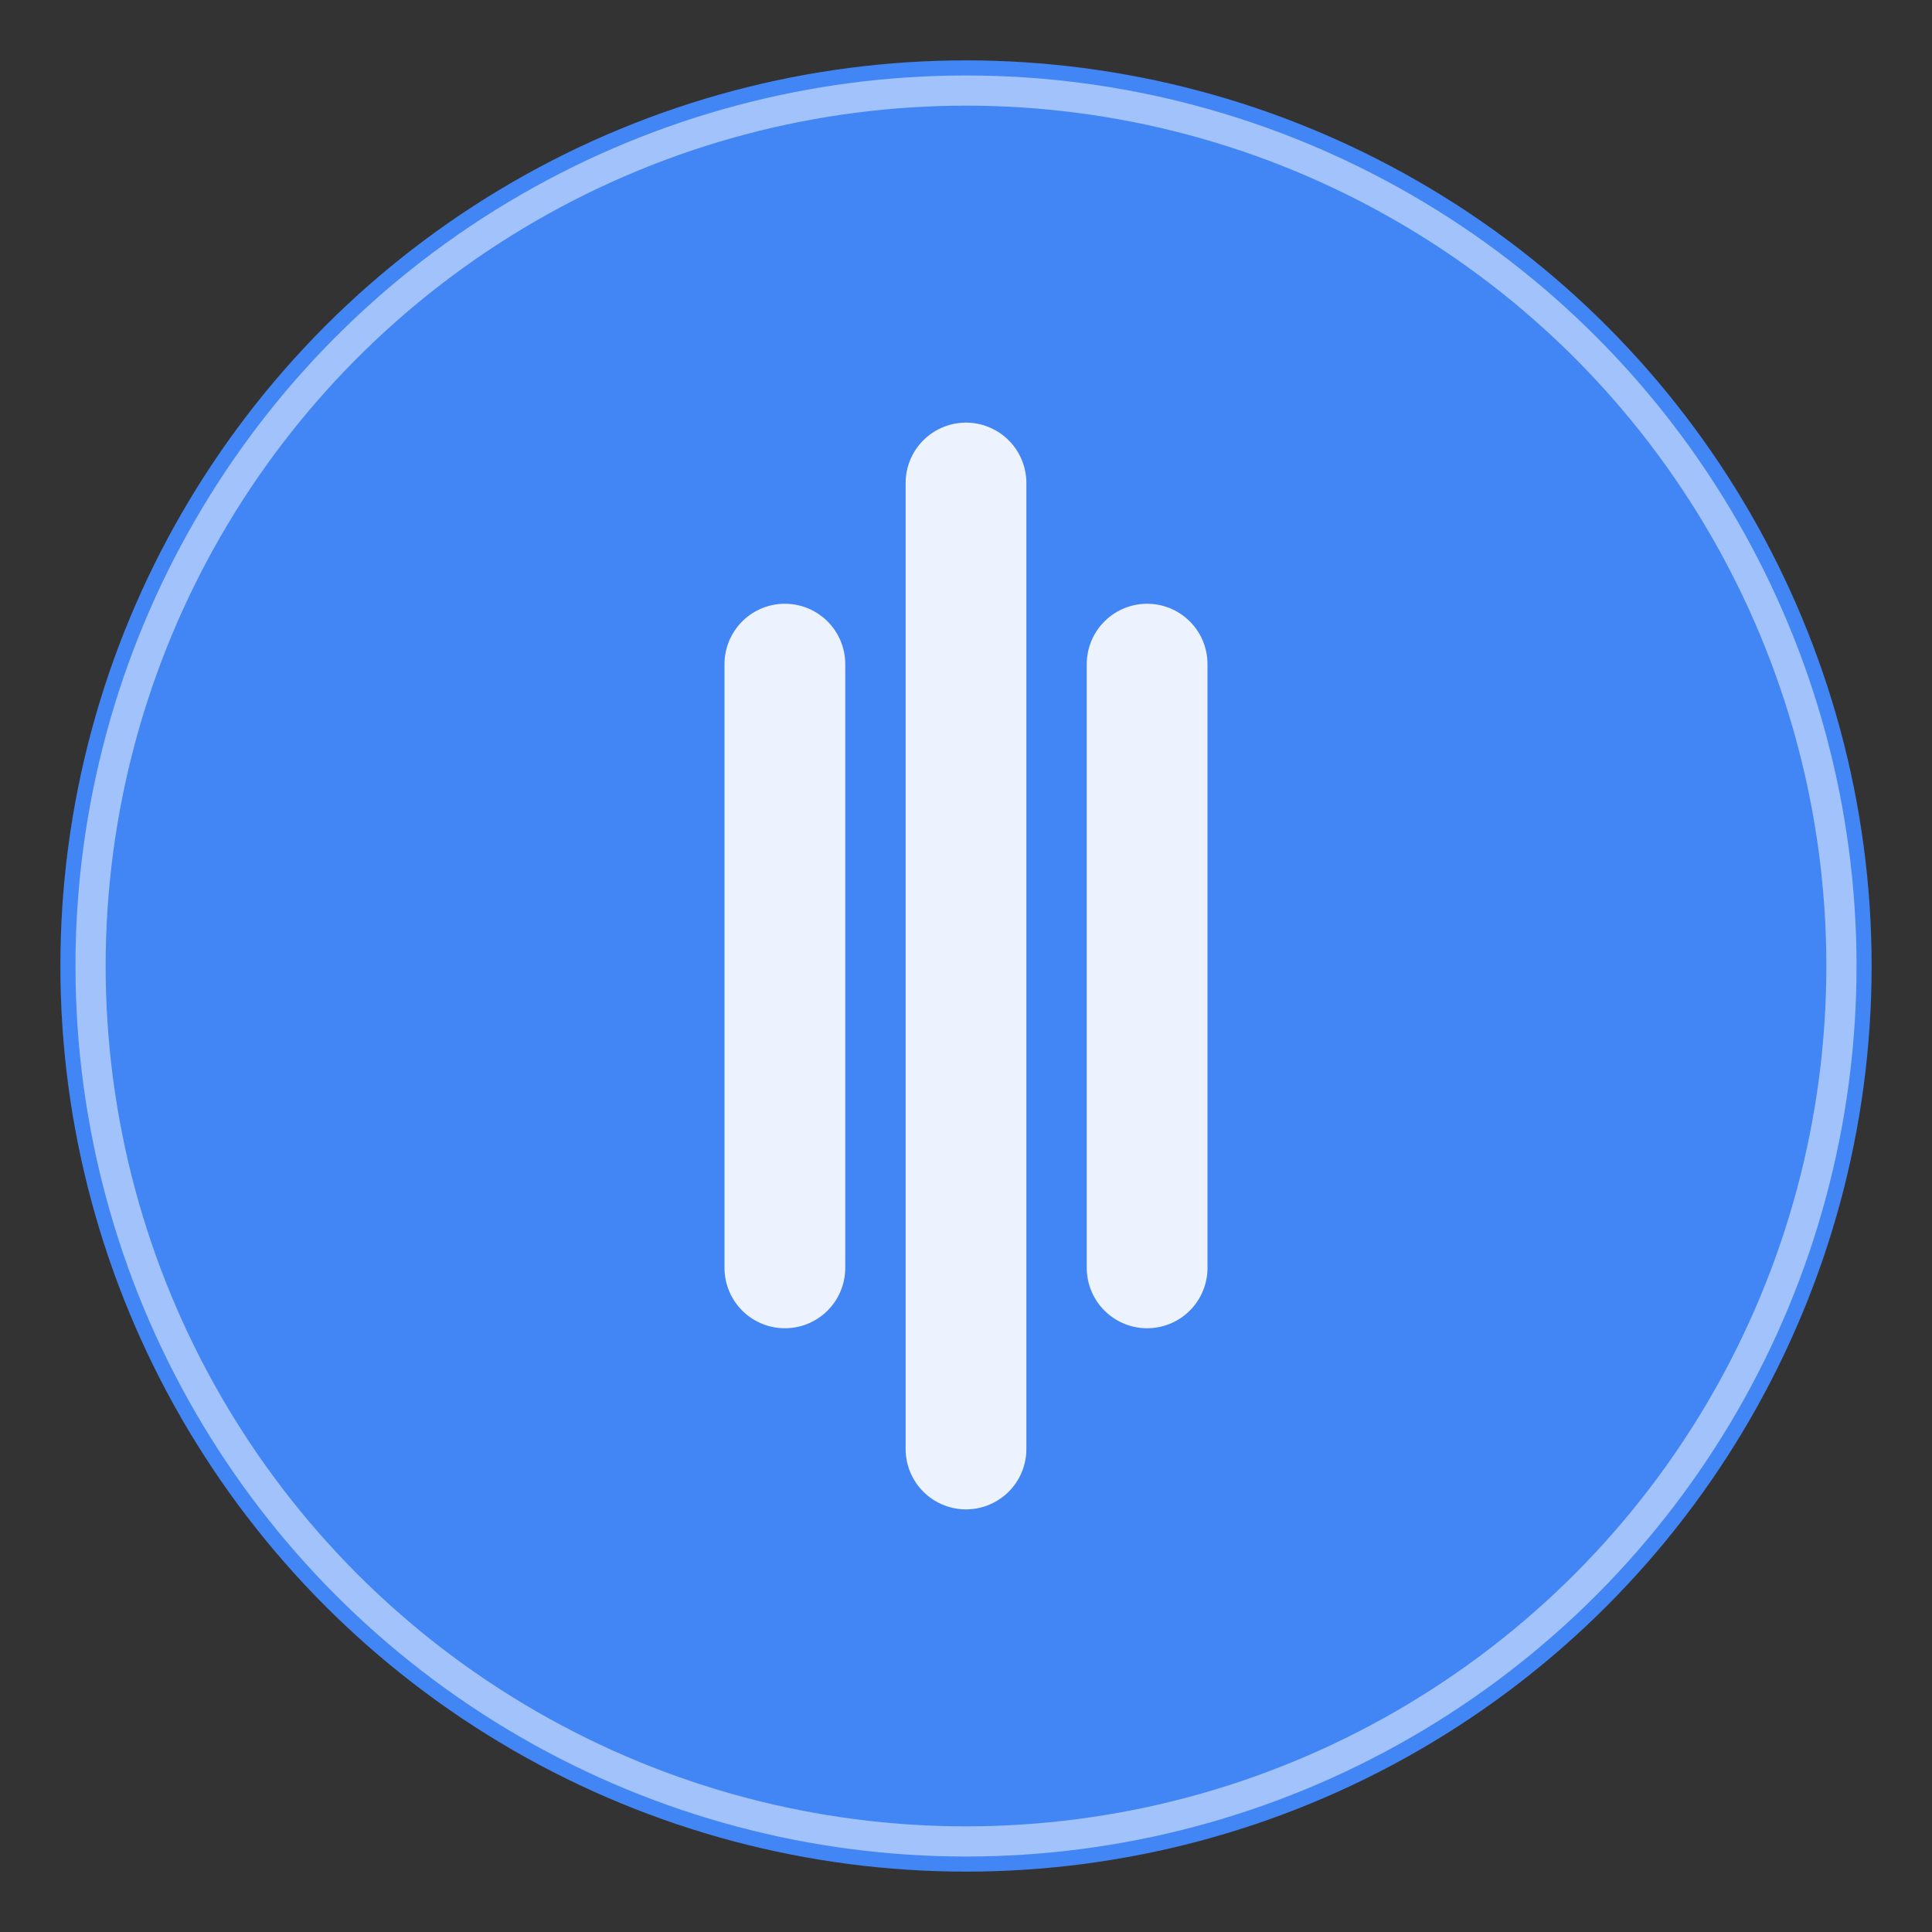 <svg width="32" height="32" viewBox="0 0 128 128" xmlns="http://www.w3.org/2000/svg">
    <rect x="0" y="0" width="128" height="128" fill="#333333" stroke="none"/>
    <circle cx="64" cy="64" r="60" fill="#4285f4" />
    <g fill="white" opacity="0.9">
        <path d="M64 32v64M52 44v40M76 44v40" stroke="white" stroke-width="8" stroke-linecap="round" />
        <g font-family="Arial, sans-serif" font-size="16" font-weight="bold"></g>
    </g>
    <circle cx="64" cy="64" r="58" fill="none" stroke="white" stroke-width="2" opacity="0.5" />
</svg>
